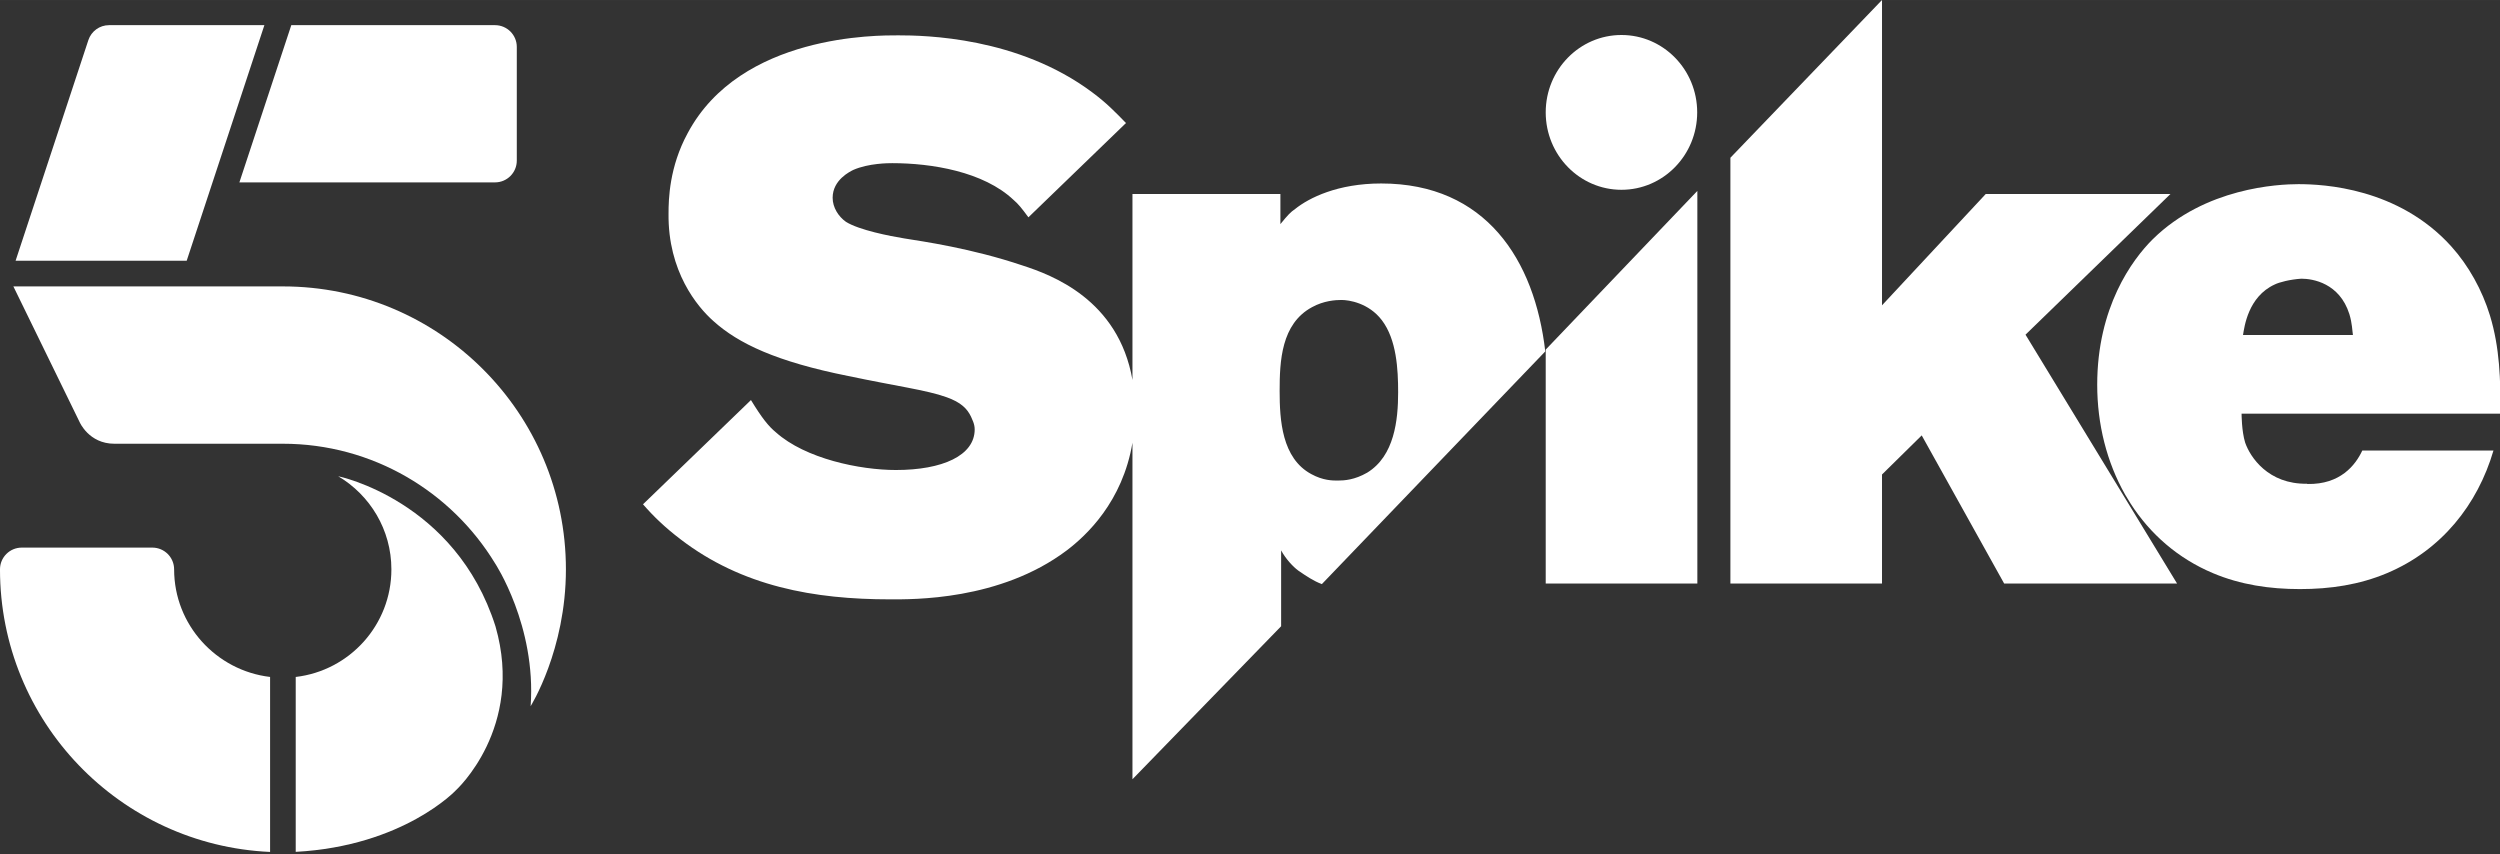 <svg height="8.996mm" viewBox="0 0 93.269 31.875" width="26.322mm" xmlns="http://www.w3.org/2000/svg"><rect x="0" y="0" width="93.269" height="31.875" fill="#333333" stroke="none"/><g fill="#fff" transform="matrix(.119 0 0 .119 23.989 -0)"><path d="m79.992 11.077c-6.239 0-49.362-.48-65.979 30.65-5.775 10.61-6.007 20.74-6.007 25.22-.218 18.15 9.005 29.23 14.085 33.72 7.832 7.07 19.845 12.72 42.209 17.2 14.547 3.07 24.926 4.49 30.688 6.6 4.83 1.66 6.69 3.77 7.84 6.14.24.71 1.16 2.12 1.16 4 0 8.24-10.16 12.74-24.692 12.74-11.305 0-28.371-3.54-37.605-11.79-2.302-1.88-4.385-4.47-7.845-10.14l-33.846 32.68c3.405 3.91 6.917 7.27 11.712 10.93 19.368 14.86 41.979 18.87 65.747 18.87 6.919 0 34.379.47 55.369-15.33 6.14-4.65 17.51-15.22 20.62-33.77v105.5l46.61-47.97v-23.78c1.44 2.68 3.76 5.15 5.36 6.32 2.48 1.7 4.81 3.29 7.41 4.25l70.04-72.95c-3.31-28.76-18.7-52.65-51.45-52.65-13.6 0-22.59 4.48-26.99 8.01-1.38.94-2.3 1.89-4.6 4.73v-9.44h-46.38v58.3c-4.39-25.28-25.4-32.95-34.46-35.89-16.15-5.44-31.384-7.56-37.159-8.5-4.372-.71-14.068-2.59-18.209-5.19-2.329-1.65-4.167-4.47-4.167-7.54 0-5.66 5.543-8.25 6.469-8.73 4.835-2.12 11.073-2.12 12.217-2.12 12.231 0 28.619 2.6 38.069 11.56 1.39 1.17 2.55 2.59 4.62 5.42l30.59-29.56c-3.42-3.52-6.21-6.38-10.53-9.58-23.29-17.45-52.588-17.91-60.896-17.91zm138.98 82.96c2.31 0 8.53.91 12.67 6.35 4.63 6.1 5.1 15.4 5.1 22.63 0 8.63-1.16 19.94-9.7 25.16-3.92 2.26-7.14 2.48-9.22 2.48-1.62 0-4.62 0-8.31-2.03-9.24-4.98-9.92-16.98-9.92-26.04 0-9.31.47-21.07 10.15-26.29 3.69-2.04 7.4-2.26 9.23-2.26z"/><path d="m330.548 59.847-47.54 49.75v73.35h47.54z"/><path d="m306.758 59.497c13.11 0 23.74-10.87 23.74-24.28 0-13.4-10.63-24.25-23.74-24.25s-23.75 10.85-23.75 24.25c0 13.41 10.64 24.28 23.75 24.28"/><path d="m388.438 148.757 12.45-12.26 25.85 46.45h54.21l-13.97-22.95-1.84-3.01-31.71-52.07 45.45-44.11h-57.91l-32.53 34.91v-95.72l-47.53 49.45v133.5h47.53z"/><path d="m519.038 57.727c-6.43 0-29.24 1.12-45.64 17.19-6.64 6.57-17.49 21.5-17.49 45.71 0 12.38 3 24.27 8.73 34.39l1.76 2.89c6.08 9.44 14.72 17.12 25.83 21.79 8.64 3.63 17.71 4.98 27.24 4.98 9.51 0 18.61-1.35 27.25-4.98 17.1-7.19 28.44-21.46 33.42-38.46h-41.12c-2.16 4.62-6.92 10.68-17.18 10.49l-.16-.08c-12.17.21-17.84-8.38-19.39-12.9-1.12-3.62-1.12-9.06-1.12-9.06h81.19c0-10.64-.22-20.59-3.32-30.78-2.43-7.92-6.65-15.61-12.18-21.73-16.6-18.33-40.08-19.45-47.82-19.45zm.87 29.64c3.56 0 11.96 1.35 15.05 11.09.9 2.94.9 5.2 1.12 6.56h-34.46c.43-2.49 1.55-12 9.95-15.84 1.34-.68 4.8-1.59 8.34-1.81z"/></g><g fill="#fff" transform="matrix(.133 0 0 .133 -.001 .938)"><path d="m0 0h-6.123l-1.56-4.725h7.683c.361 0 .654.293.654.655v3.416c0 .361-.293.654-.654.654" transform="matrix(9.334 0 0 -9.334 138.87 0)"/><path d="m0 0c0 .361-.293.654-.654.654h-3.925c-.362 0-.654-.293-.654-.654 0-4.567 3.6-8.29 8.117-8.492v5.259c-1.618.191-2.884 1.564-2.884 3.233" transform="matrix(9.334 0 0 -9.334 48.85 152.654)"/><path d="m0 0h-4.669c-.282 0-.532-.181-.621-.45l-2.187-6.63h5.142z" transform="matrix(9.334 0 0 -9.334 74.17 0)"/><path d="m0 0h5.063c2.7 0 5.069-1.441 6.379-3.595 0 0 1.241-1.877 1.069-4.291 0 0 1.06 1.682 1.06 4.11 0 4.697-3.807 8.504-8.503 8.504h-8.102l1.99-4.076c0 0 .279-.652 1.044-.652" transform="matrix(9.334 0 0 -9.334 32.08 117.414)"/><path d="m0 0c .872-3.047-1.19-4.919-1.19-4.919s-1.568-1.676-4.815-1.852v5.256c1.618.189 2.875 1.564 2.875 3.233 0 1.193-.643 2.232-1.599 2.799 0 0 3.528-.723 4.729-4.517" transform="matrix(9.334 0 0 -9.334 139.01 168.694)"/></g></svg>